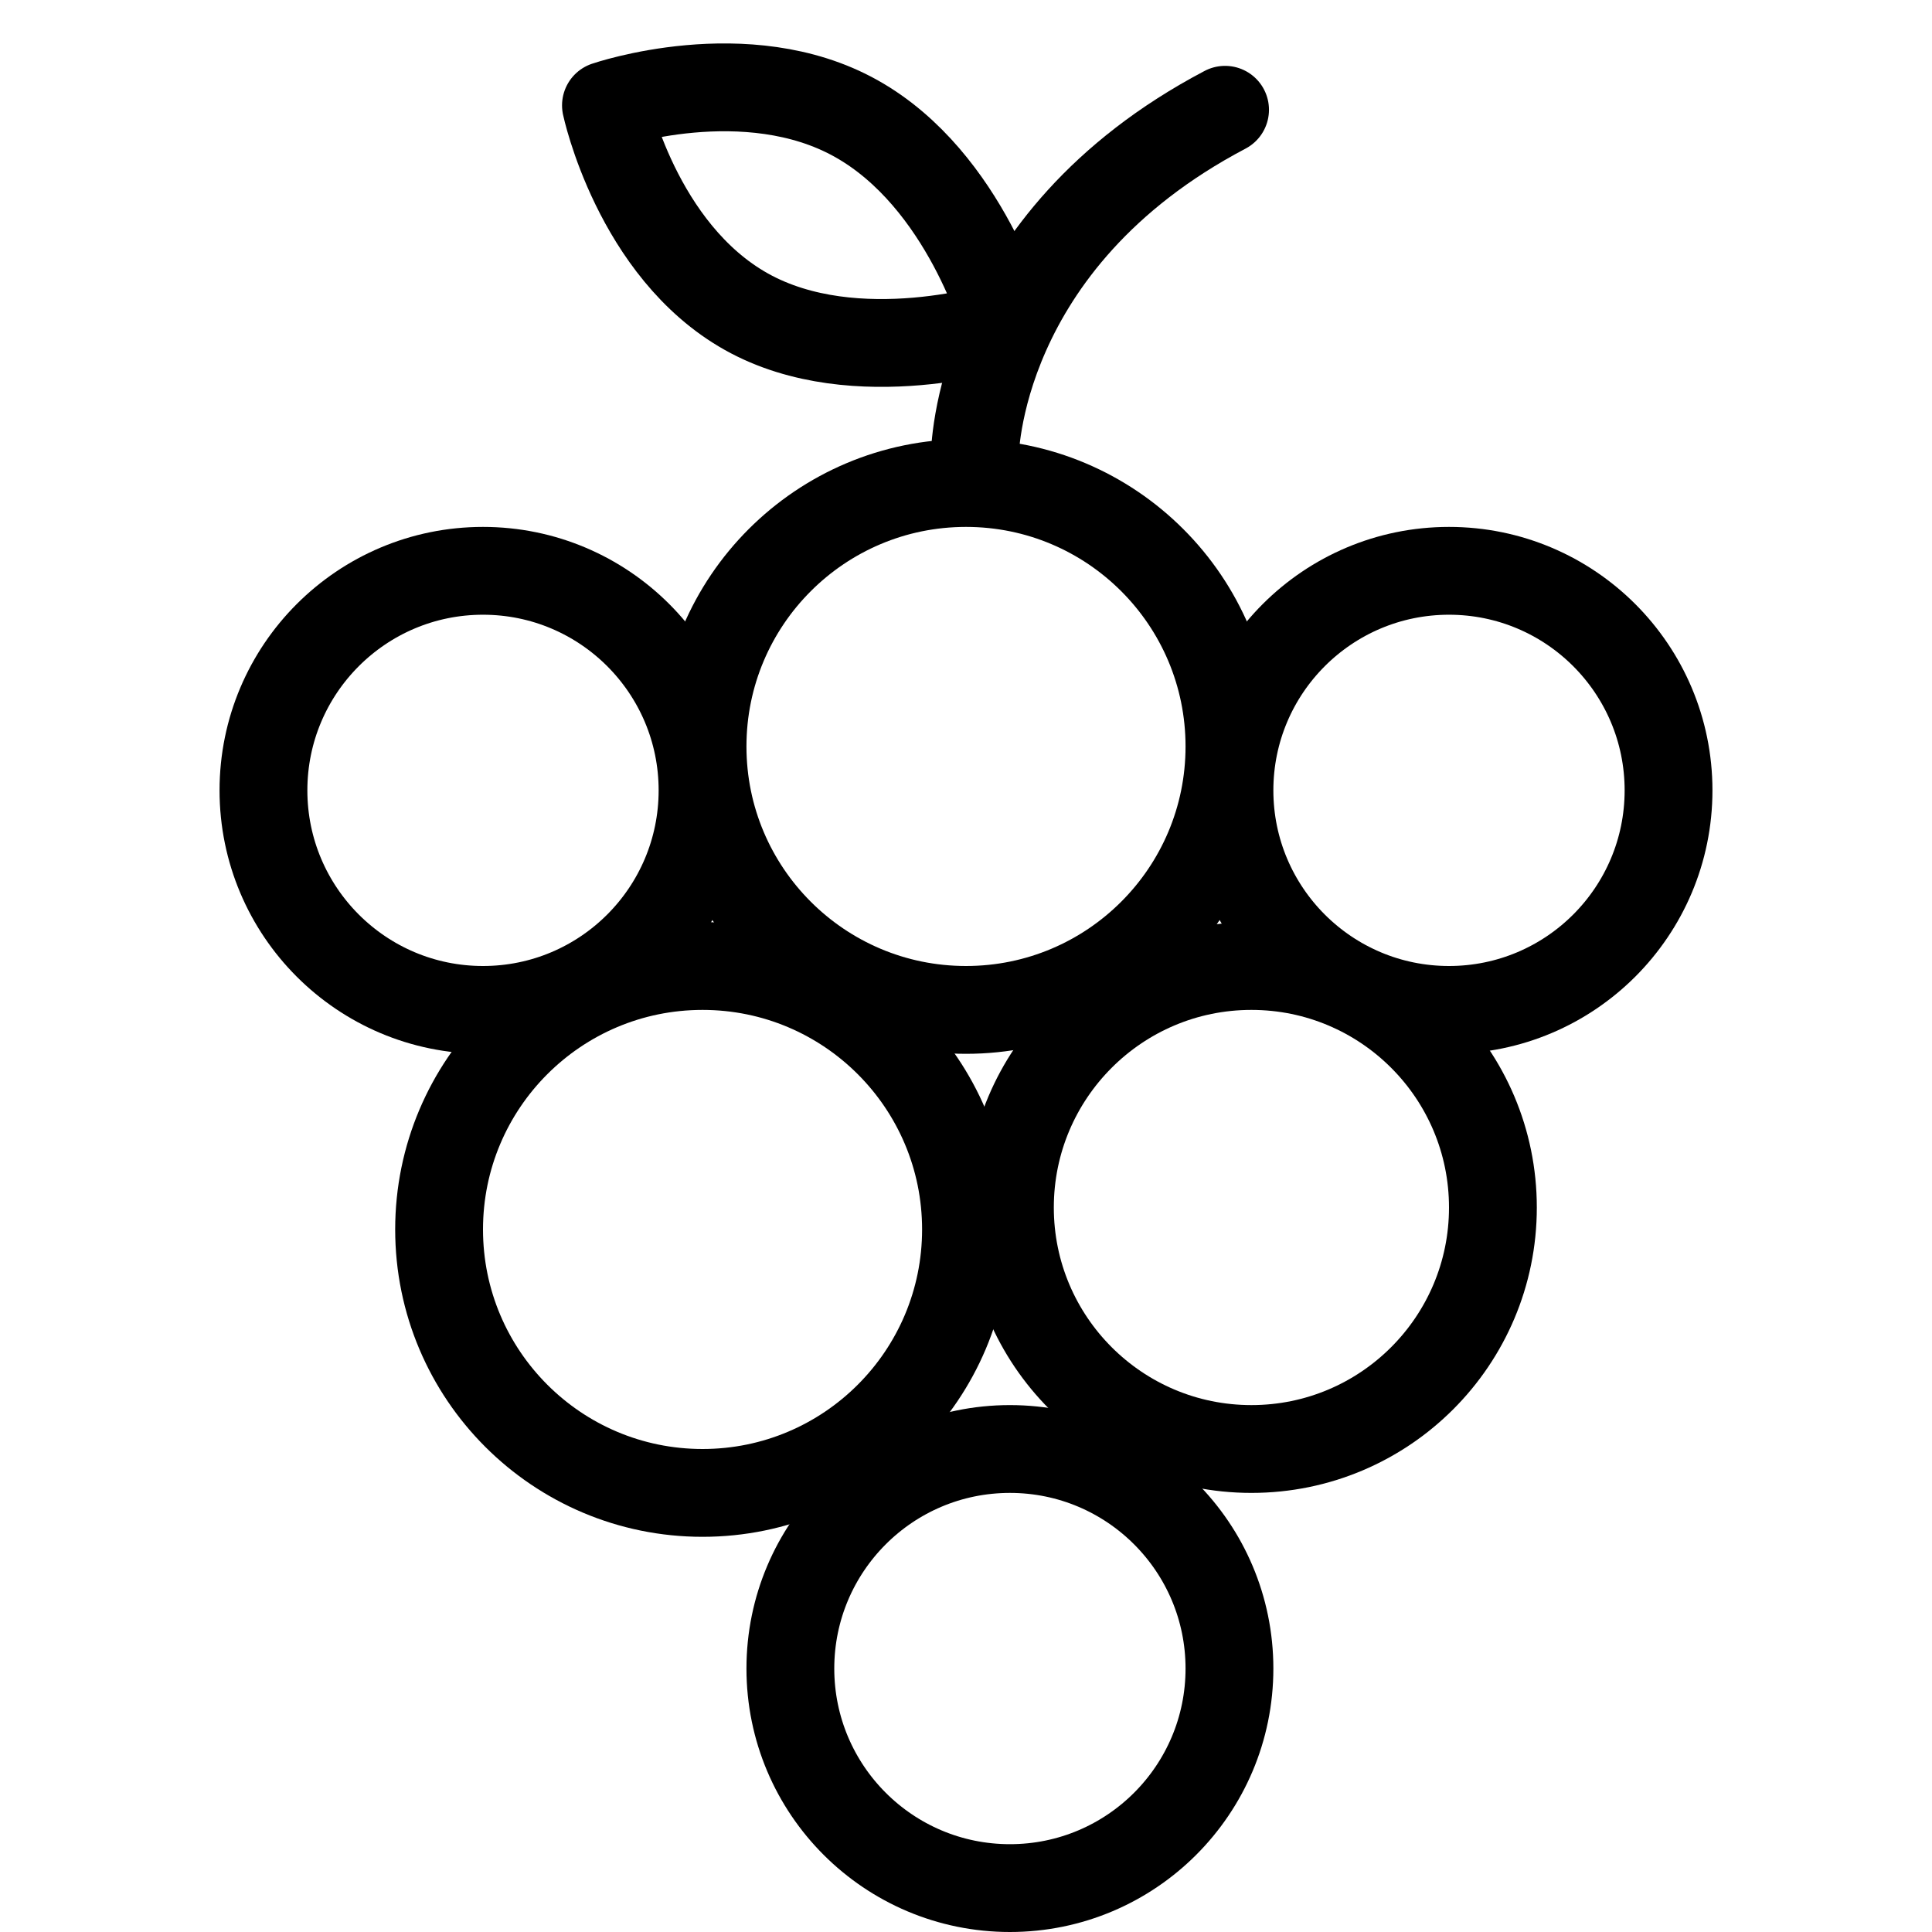 <?xml version="1.0" encoding="utf-8"?>
<!-- Generated by Glyphs Company app at https://glyphs.co -->
<!-- Copyright Glyphs Company. Please follow included license terms. -->
<!-- Do NOT redistribute -->
<svg class="stroked" xmlns="http://www.w3.org/2000/svg" viewBox="0 0 44 44">
    <path d="M22.2 10.4s0-4.9 5.7-7.9" class="line" fill="none" stroke="#000" stroke-width="2" stroke-linecap="round" stroke-linejoin="round" stroke-miterlimit="10"/>
    <path d="M19.5 2.7c2.5 1.4 3.4 4.7 3.4 4.7s-3.4 1.1-5.9-.3-3.2-4.7-3.2-4.7 3.2-1.1 5.7.3z" class="line" fill="none" stroke="#000" stroke-width="2" stroke-linejoin="round" stroke-miterlimit="10"/>
    <circle cx="11" cy="18" r="5" class="line" fill="none" stroke="#000" stroke-width="2" stroke-miterlimit="10"/>
    <circle cx="22" cy="17" r="6" class="line" fill="none" stroke="#000" stroke-width="2" stroke-miterlimit="10"/>
    <circle cx="33" cy="18" r="5" class="line" fill="none" stroke="#000" stroke-width="2" stroke-miterlimit="10"/>
    <circle cx="28.5" cy="27.5" r="5.5" class="line" fill="none" stroke="#000" stroke-width="2" stroke-miterlimit="10"/>
    <circle cx="16" cy="28" r="6" class="line" fill="none" stroke="#000" stroke-width="2" stroke-miterlimit="10"/>
    <circle cx="23" cy="38" r="5" class="line" fill="none" stroke="#000" stroke-width="2" stroke-miterlimit="10"/>
</svg>
